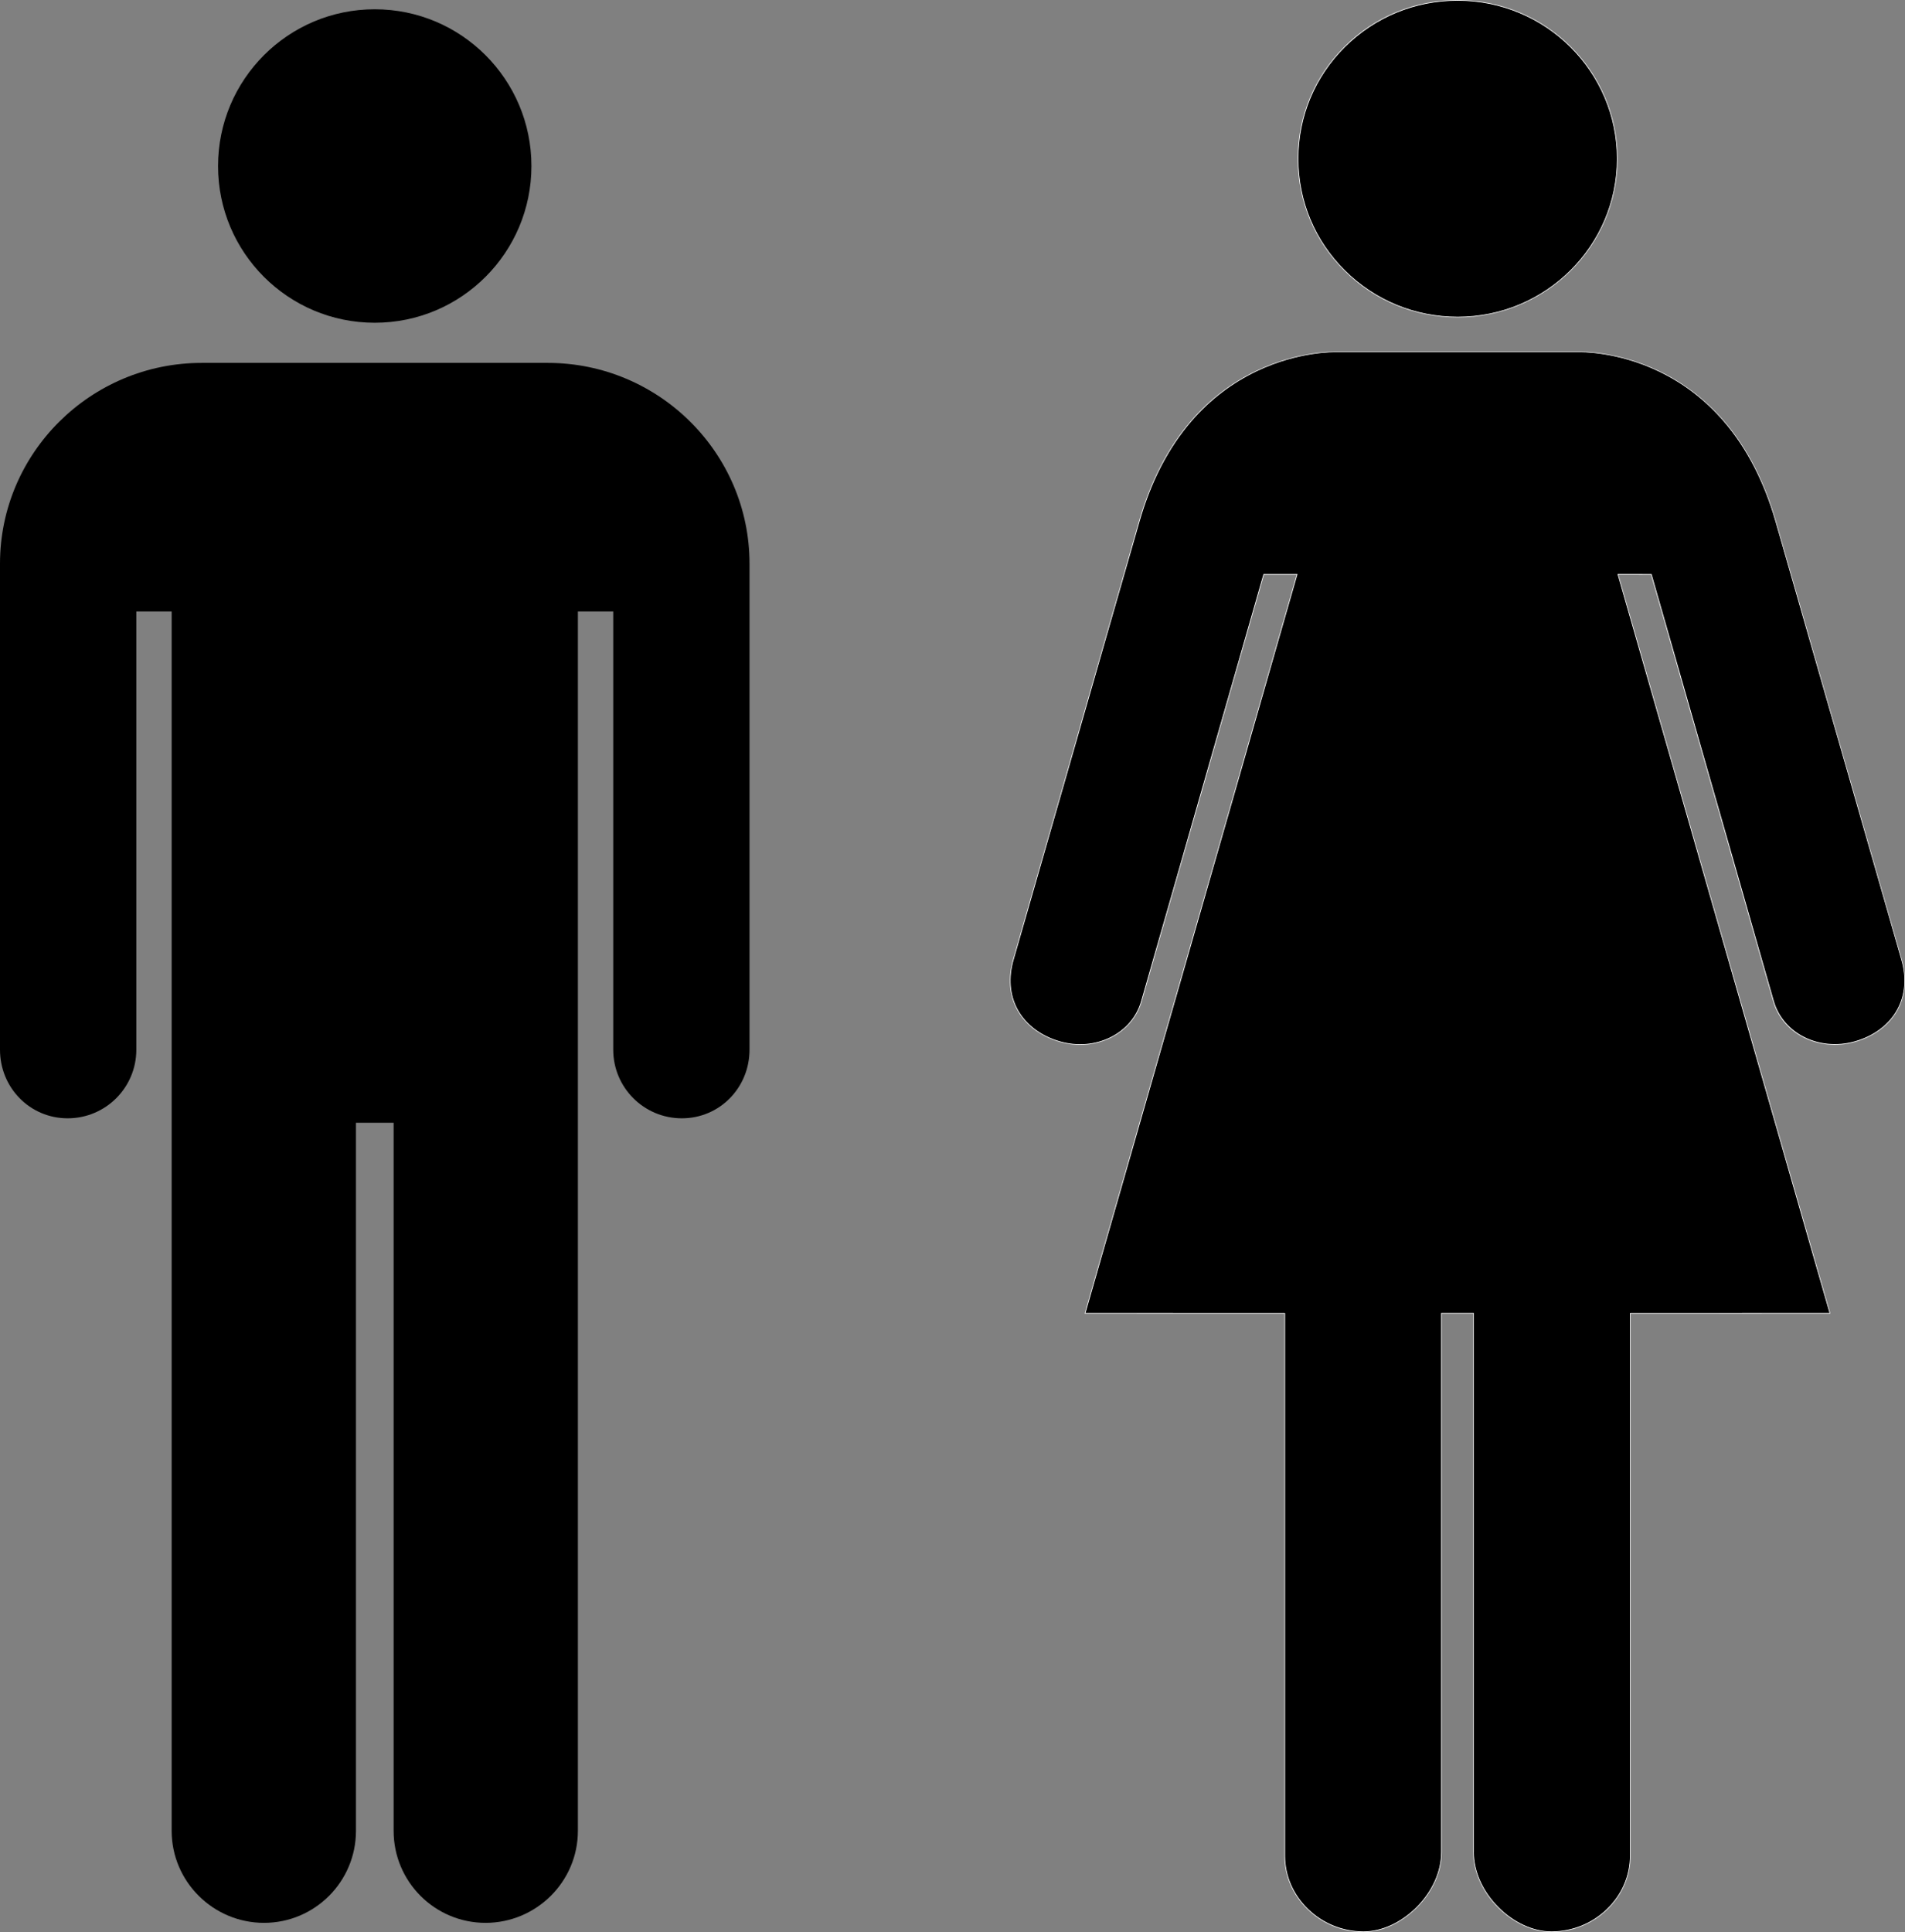 <?xml version="1.0" encoding="UTF-8" standalone="no"?>
<svg
   class="svg-icon"
   style="overflow:hidden;fill:currentColor"
   viewBox="0 0 515.369 522.61"
   version="1.1"
   id="svg12"
   sodipodi:docname="toilet.svg"
   width="515.369"
   height="522.61"
   inkscape:version="1.1.1 (3bf5ae0d25, 2021-09-20)"
   xmlns:inkscape="http://www.inkscape.org/namespaces/inkscape"
   xmlns:sodipodi="http://sodipodi.sourceforge.net/DTD/sodipodi-0.dtd"
   xmlns="http://www.w3.org/2000/svg"
   xmlns:svg="http://www.w3.org/2000/svg">
  <rect x="0" y="0" width="515.369" height="522.61" fill="#808080" stroke="none"/>
  <defs
     id="defs16" />
  <sodipodi:namedview
     id="namedview14"
     pagecolor="#ffffff"
     bordercolor="#666666"
     borderopacity="1.0"
     inkscape:pageshadow="2"
     inkscape:pageopacity="0.0"
     inkscape:pagecheckerboard="0"
     showgrid="false"
     fit-margin-top="0"
     fit-margin-left="0"
     fit-margin-right="0"
     fit-margin-bottom="0"
     inkscape:zoom="0.79101562"
     inkscape:cx="-211.75309"
     inkscape:cy="254.7358"
     inkscape:window-width="1920"
     inkscape:window-height="1057"
     inkscape:window-x="1920"
     inkscape:window-y="0"
     inkscape:window-maximized="1"
     inkscape:current-layer="svg12" />
  <path
     d="m 101.38,87.3 c 23.42,0 42.39,-18.99 42.39,-42.39 0,-23.41 -18.98,-42.4 -42.39,-42.4 -23.42,0 -42.39,19 -42.39,42.4 -0.01,23.41 18.97,42.39 42.39,42.39 z m 46.83,10.86 c 29.97,0 54.56,24.31 54.56,54.31 v 131.46 c 0,10.26 -8.06,18.56 -18.31,18.56 -10.25,0 -18.56,-8.3 -18.56,-18.56 V 165.4 h -9.56 v 329.83 c 0,13.74 -11.26,24.88 -24.98,24.88 -13.73,0 -24.87,-11.14 -24.87,-24.88 V 303.7 H 96.3 v 191.53 c 0,13.74 -11.15,24.88 -24.88,24.88 -13.72,0 -24.98,-11.14 -24.98,-24.88 V 165.4 h -9.56 v 118.53 c 0,10.26 -8.31,18.56 -18.57,18.56 C 8.06,302.49 0,294.19 0,283.93 V 152.47 C 0,122.48 24.56,98.16 54.56,98.16 Z"
     id="path2" />
  <path
     d="m 394.36,85.76 c -23.87,0 -43.19,-19.17 -43.19,-42.83 0,-23.66 19.32,-42.84 43.19,-42.84 23.84,0 43.17,19.18 43.17,42.84 0,23.67 -19.33,42.83 -43.17,42.83 z"
     id="path4" />
  <path
     d="m 394.36,85.85 c -11.57,0 -22.44,-4.46 -30.61,-12.57 -8.17,-8.1 -12.67,-18.88 -12.67,-30.35 0,-11.47 4.5,-22.25 12.67,-30.36 C 371.92,4.46 382.79,0 394.36,0 c 23.85,0 43.26,19.26 43.26,42.93 0,23.67 -19.41,42.92 -43.26,42.92 z m 0,-85.66 c -11.52,0 -22.34,4.45 -30.48,12.52 -8.14,8.07 -12.62,18.81 -12.62,30.23 0,11.42 4.48,22.15 12.62,30.22 8.14,8.07 18.96,12.52 30.48,12.52 23.75,0 43.08,-19.17 43.08,-42.74 0,-23.58 -19.33,-42.75 -43.08,-42.75 z"
     fill="#ffffff"
     id="path6" />
  <path
     d="m 361.4,95.19 c 0,0 -39.63,-1.48 -53.21,45.85 l -34.02,118.41 c -3.24,11.07 2.88,19.53 12.54,22.3 9.67,2.79 19.56,-2.09 22.1,-10.96 l 33.07,-115.42 9.02,-0.01 -57.36,199.87 53.97,0.01 0.04,0.04 v 146.7 c 0,11.16 9.57,20.49 21.25,20.54 10.3,0.04 21.16,-10.39 21.16,-21.57 v 0.04 -145.76 h 8.65 v 145.75 -0.04 c 0,11.17 10.87,21.6 21.16,21.57 11.7,-0.05 21.27,-9.38 21.27,-20.54 v -146.7 l 0.04,-0.04 53.98,-0.01 -57.35,-199.87 9.01,0.01 33.06,115.42 c 2.53,8.86 12.43,13.74 22.08,10.96 9.68,-2.77 15.8,-11.23 12.55,-22.3 L 480.4,141.04 C 466.82,93.71 427.19,95.19 427.19,95.19 Z"
     id="path8" />
  <path
     d="m 419.72,522.6 c -4.97,0 -10.22,-2.4 -14.42,-6.58 -4.29,-4.28 -6.76,-9.76 -6.77,-15.04 V 355.32 h -8.47 v 145.67 c -0.01,5.28 -2.48,10.76 -6.77,15.04 -4.2,4.18 -9.45,6.58 -14.42,6.58 h -0.06 c -5.66,-0.02 -11.01,-2.2 -15.06,-6.13 -4.05,-3.92 -6.27,-9.07 -6.27,-14.5 V 355.33 l -54.05,-0.01 0.03,-0.11 57.32,-199.75 -8.83,0.01 -33.05,115.36 c -1.24,4.31 -4.23,7.82 -8.42,9.9 -4.19,2.07 -9.09,2.47 -13.79,1.11 -5.15,-1.48 -9.23,-4.55 -11.49,-8.65 -2.2,-3.99 -2.58,-8.74 -1.11,-13.76 l 34.02,-118.41 c 3.1,-10.81 7.83,-19.95 14.06,-27.16 4.98,-5.78 10.93,-10.34 17.68,-13.56 11.45,-5.47 21.38,-5.19 21.55,-5.19 h 65.79 c 0.09,0 10.06,-0.31 21.55,5.19 6.75,3.23 12.7,7.79 17.68,13.56 6.23,7.22 10.96,16.36 14.06,27.16 l 34.01,118.41 c 1.47,5.02 1.09,9.77 -1.1,13.76 -2.26,4.1 -6.35,7.18 -11.51,8.65 -4.93,1.42 -10.21,0.88 -14.49,-1.49 -3.82,-2.11 -6.55,-5.5 -7.7,-9.53 l -33.04,-115.36 -8.82,-0.01 57.35,199.87 -54.05,0.01 v 146.65 c 0,5.43 -2.23,10.58 -6.27,14.5 -4.05,3.93 -9.41,6.1 -15.08,6.13 -0.02,-0.01 -0.04,-0.01 -0.06,-0.01 z m -21.01,-21.65 c 0,5.25 2.45,10.69 6.72,14.95 4.17,4.15 9.37,6.53 14.29,6.53 h 0.06 c 5.62,-0.02 10.94,-2.18 14.96,-6.08 4.01,-3.88 6.22,-8.99 6.22,-14.37 V 355.24 l 0.09,-0.09 53.9,-0.01 -57.35,-199.87 h 0.12 l 9.08,0.01 0.02,0.06 33.06,115.42 c 1.14,3.98 3.84,7.33 7.62,9.42 4.24,2.35 9.47,2.88 14.35,1.47 5.12,-1.46 9.16,-4.5 11.4,-8.57 2.17,-3.94 2.55,-8.65 1.09,-13.62 L 480.33,141.05 c -3.09,-10.78 -7.81,-19.9 -14.02,-27.09 -4.97,-5.76 -10.9,-10.31 -17.62,-13.52 -11.45,-5.48 -21.37,-5.18 -21.48,-5.17 h -65.8 c -0.1,-0.01 -10.03,-0.3 -21.48,5.17 -6.73,3.22 -12.65,7.76 -17.62,13.52 -6.21,7.2 -10.93,16.31 -14.02,27.09 l -34.03,118.43 c -1.46,4.97 -1.08,9.68 1.09,13.62 2.24,4.06 6.28,7.1 11.38,8.57 4.66,1.34 9.51,0.95 13.66,-1.1 4.15,-2.05 7.11,-5.53 8.33,-9.79 l 33.09,-115.49 h 0.07 l 9.14,-0.01 -0.03,0.11 -57.32,199.75 53.89,0.01 0.1,0.09 v 146.74 c 0,5.38 2.21,10.49 6.22,14.37 4.02,3.9 9.32,6.05 14.94,6.08 h 0.06 c 4.92,0 10.12,-2.38 14.29,-6.52 4.27,-4.25 6.72,-9.7 6.72,-14.95 V 355.14 h 8.83 v 145.81 z"
     fill="#ffffff"
     id="path10" />
</svg>

